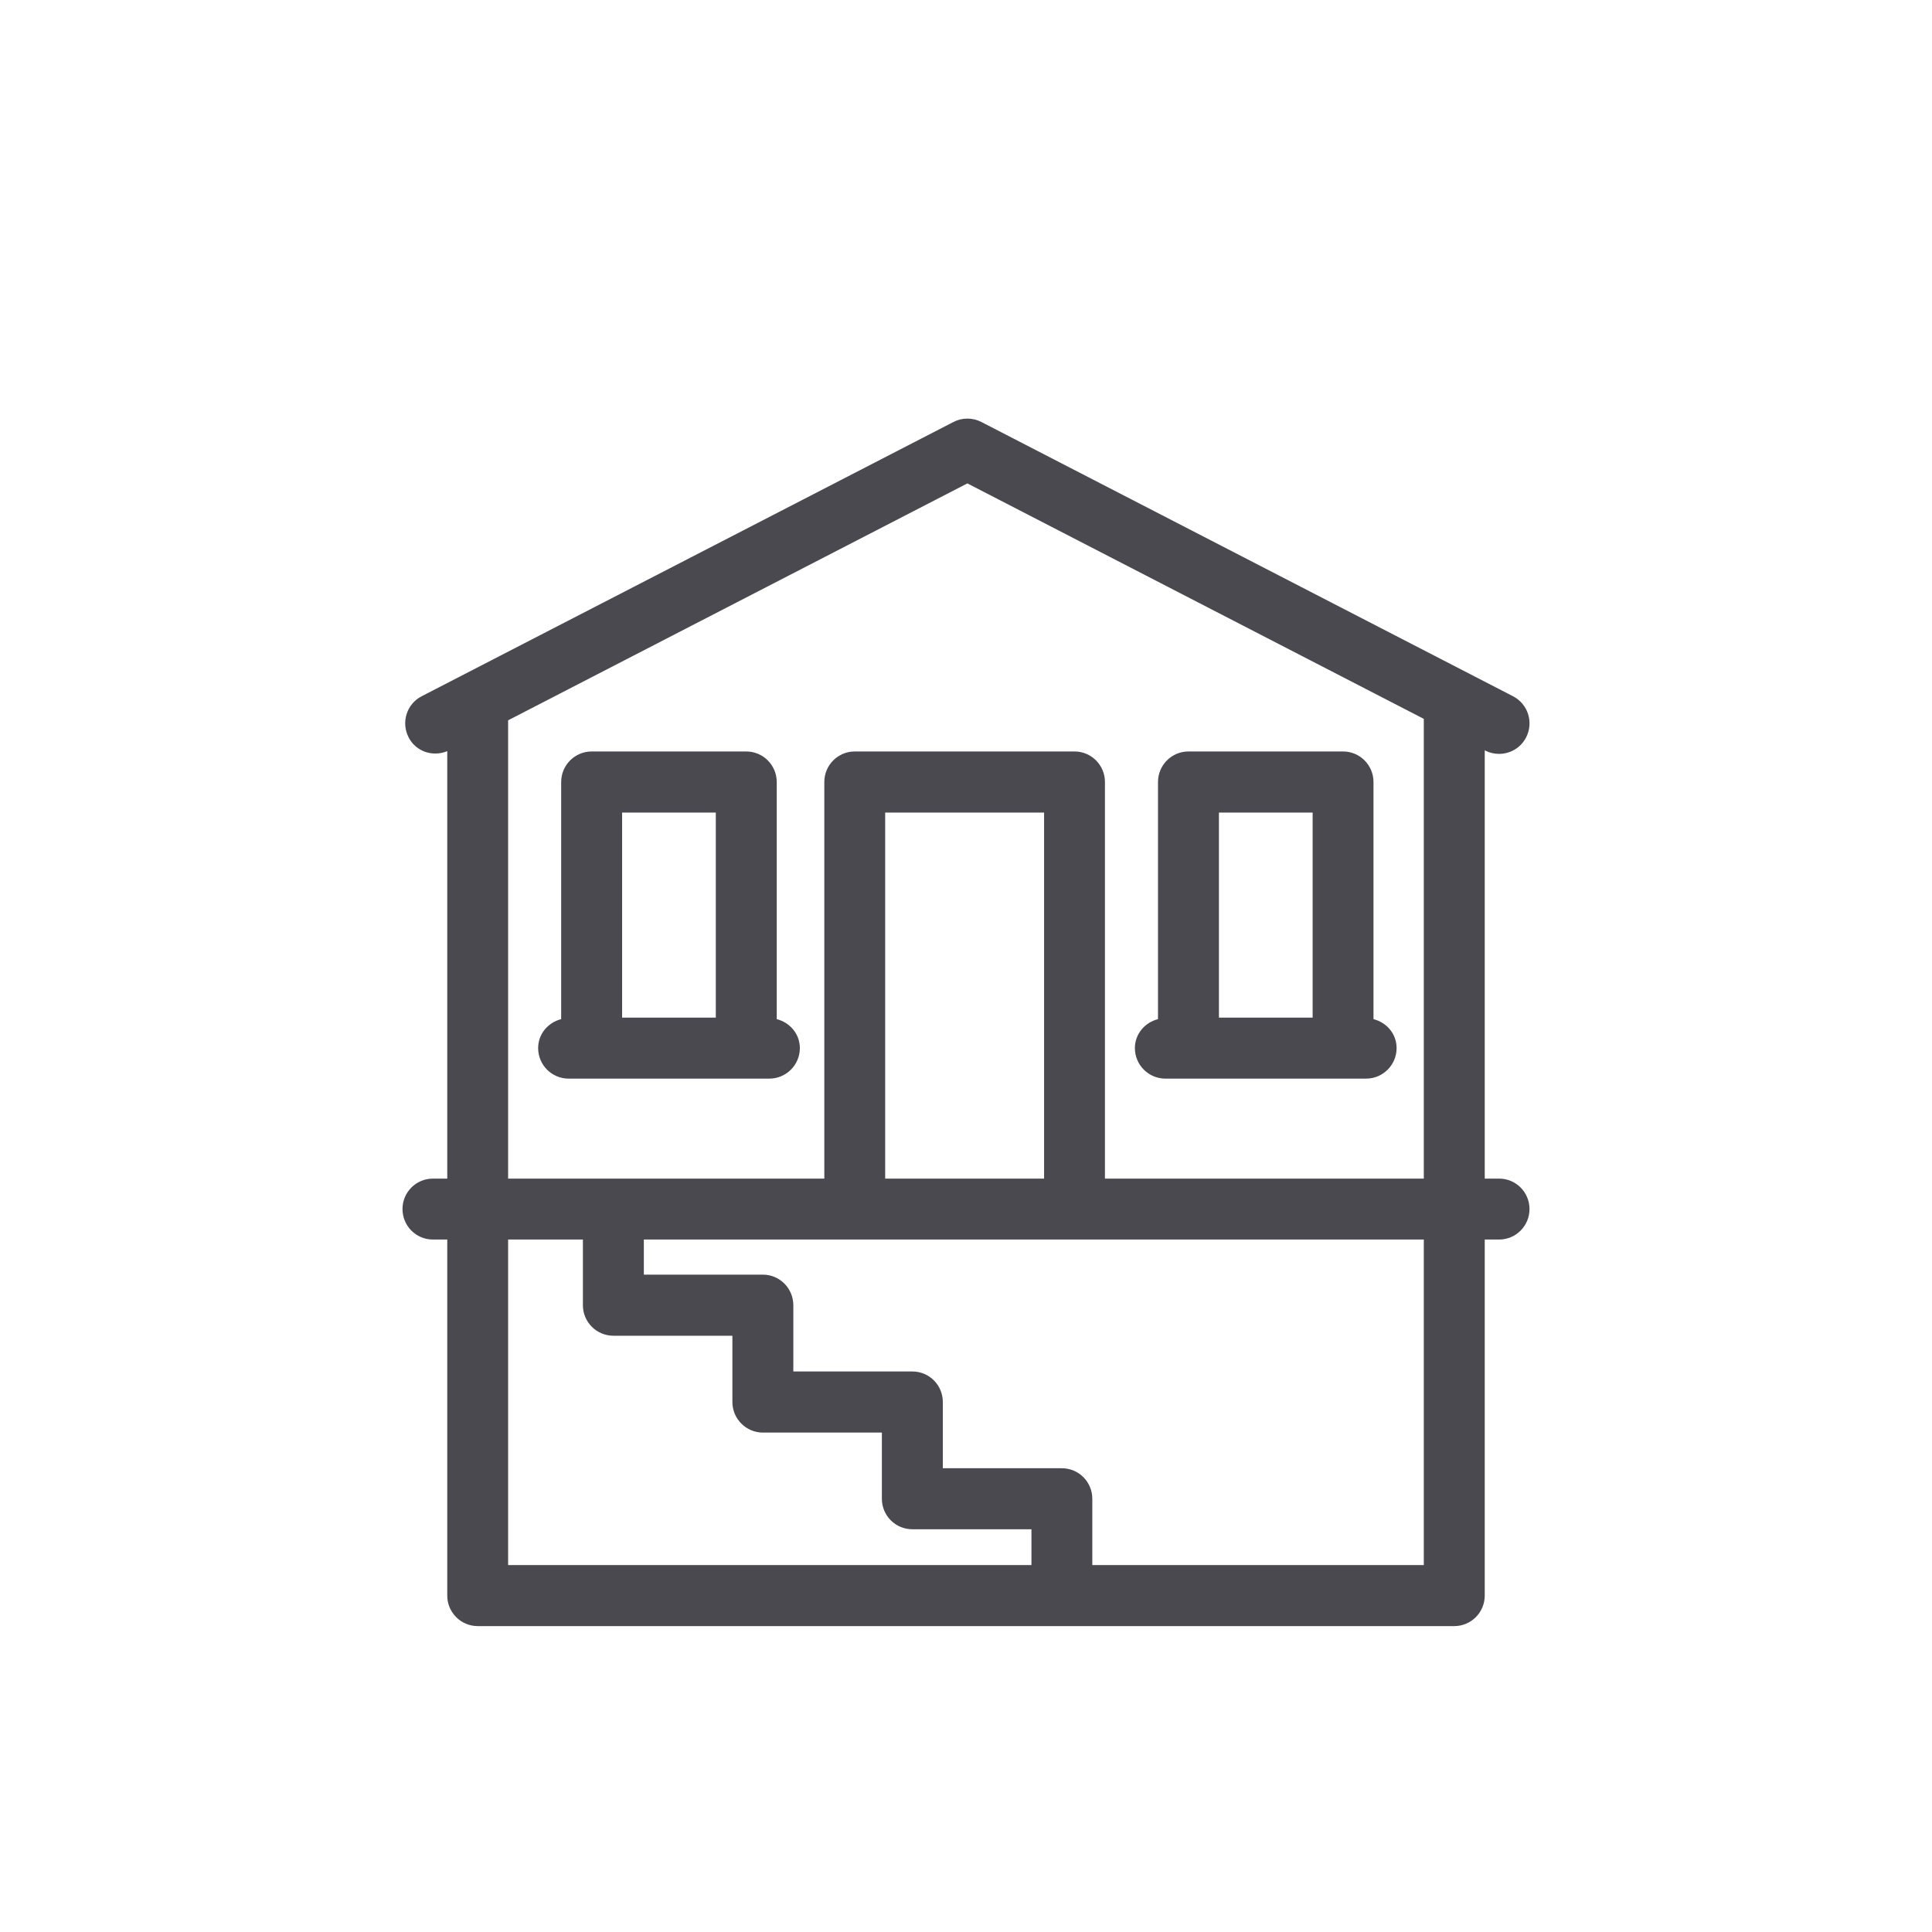 <svg width="24" height="24" viewBox="0 0 24 24" fill="none" xmlns="http://www.w3.org/2000/svg">
<path fill-rule="evenodd" clip-rule="evenodd" d="M11.844 5.242C11.952 5.186 12.082 5.186 12.191 5.242L18.795 8.649C18.981 8.745 19.054 8.973 18.958 9.16C18.891 9.291 18.759 9.365 18.621 9.365C18.563 9.365 18.504 9.352 18.448 9.323L18.444 9.321V14.641H18.622C18.831 14.641 19 14.81 19 15.019C19 15.229 18.831 15.398 18.622 15.398H18.444V19.821C18.444 20.03 18.274 20.2 18.066 20.2H5.935C5.725 20.2 5.556 20.03 5.556 19.821V15.398H5.378C5.169 15.398 5 15.229 5 15.019C5 14.81 5.169 14.641 5.378 14.641H5.556V9.331C5.375 9.406 5.166 9.336 5.076 9.16C4.98 8.973 5.052 8.745 5.238 8.649L11.844 5.242ZM17.687 15.398H7.998V15.834H9.477C9.686 15.834 9.855 16.005 9.855 16.214V17.037H11.334C11.543 17.037 11.712 17.206 11.712 17.416V18.239H13.191C13.4 18.239 13.569 18.409 13.569 18.618V19.442H17.687V15.398ZM7.241 15.398H6.312V19.442H12.813V18.997H11.334C11.124 18.997 10.955 18.828 10.955 18.618V17.796H9.477C9.268 17.796 9.098 17.625 9.098 17.416V16.593H7.62C7.411 16.593 7.241 16.423 7.241 16.214V15.398ZM12.97 10.094H10.996V14.641H12.97V10.094ZM12.017 6.005L6.312 8.948V14.641H10.24V9.714C10.24 9.505 10.409 9.335 10.618 9.335H13.348C13.557 9.335 13.726 9.505 13.726 9.714V14.641H17.687V8.93L12.017 6.005ZM16.684 9.335C16.893 9.335 17.062 9.505 17.062 9.715V12.66C17.226 12.702 17.349 12.843 17.349 13.02C17.349 13.229 17.179 13.399 16.97 13.399H14.477C14.268 13.399 14.098 13.229 14.098 13.02C14.098 12.843 14.222 12.702 14.385 12.66V9.715C14.385 9.505 14.554 9.335 14.763 9.335H16.684ZM9.27 9.335C9.479 9.335 9.649 9.505 9.649 9.715V12.66C9.812 12.702 9.936 12.843 9.936 13.02C9.936 13.229 9.766 13.399 9.557 13.399H7.064C6.854 13.399 6.685 13.229 6.685 13.02C6.685 12.843 6.808 12.702 6.971 12.66V9.715C6.971 9.505 7.141 9.335 7.35 9.335H9.27ZM16.306 10.094H15.142V12.641H16.306V10.094ZM8.892 10.094H7.728V12.641H8.892V10.094Z" fill="#4A4950"/>
</svg>
